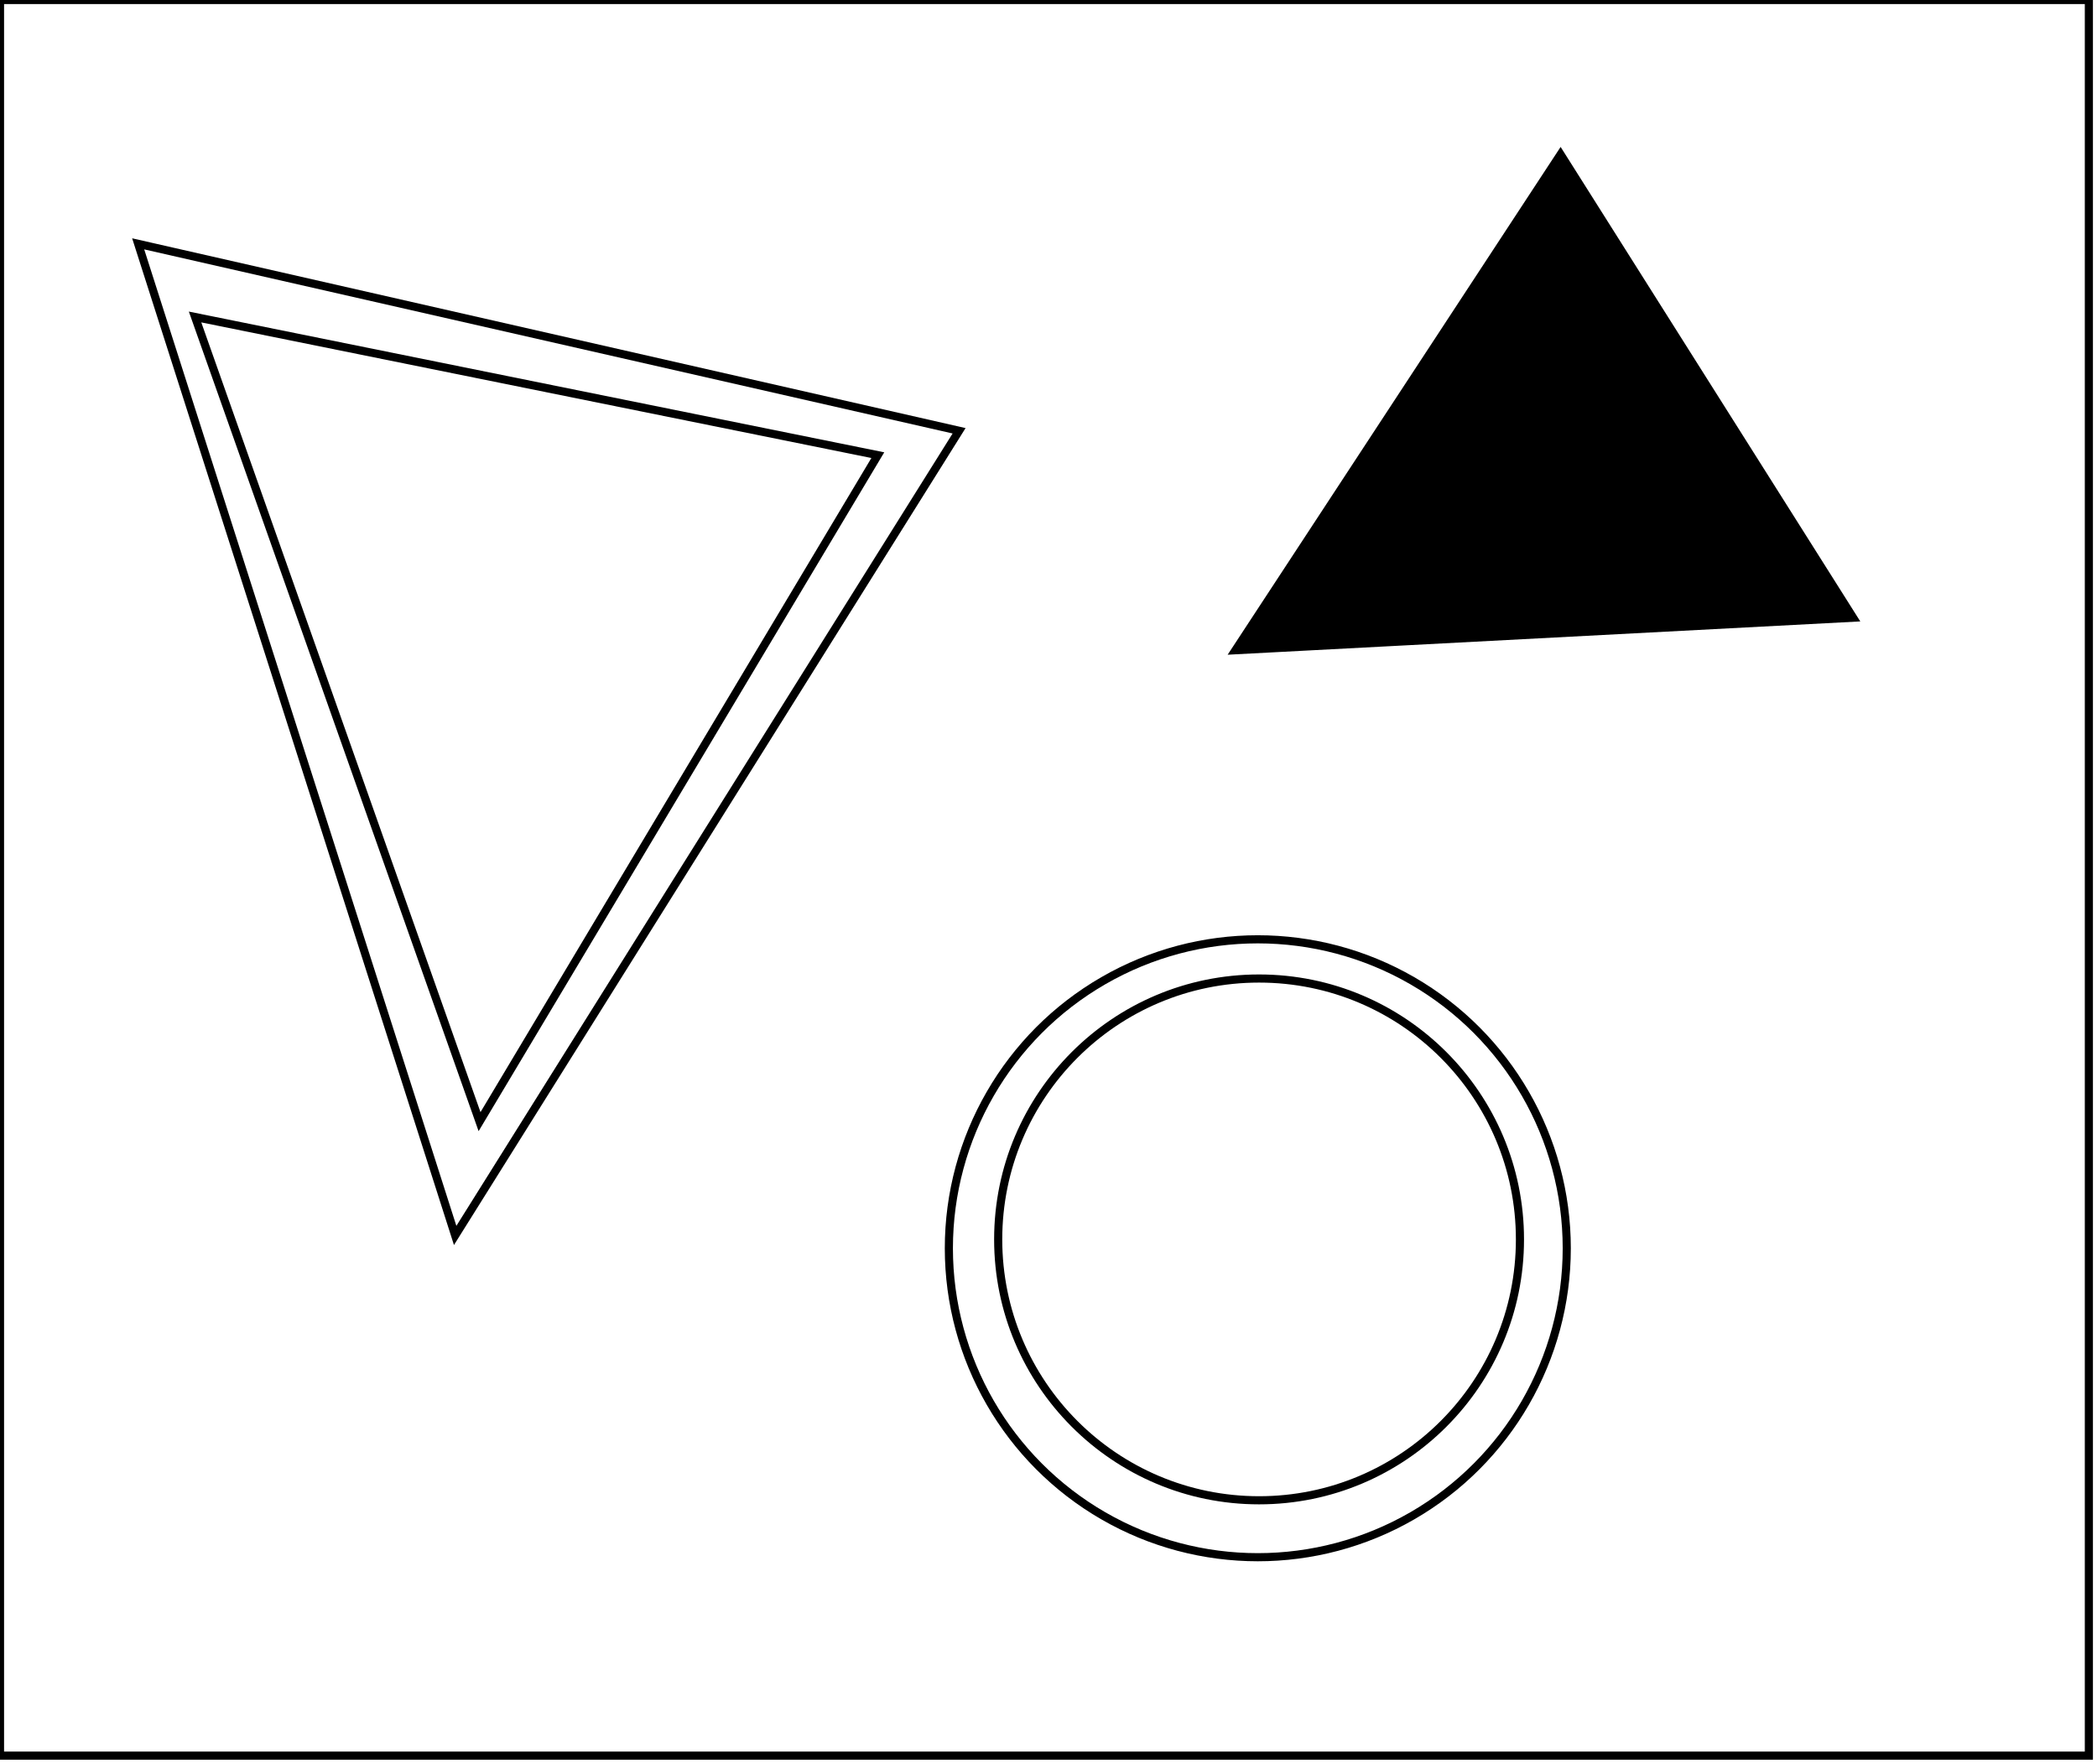 <?xml version="1.0" encoding="utf-8" ?>
<svg baseProfile="full" height="217" version="1.1" width="258" xmlns="http://www.w3.org/2000/svg" xmlns:ev="http://www.w3.org/2001/xml-events" xmlns:xlink="http://www.w3.org/1999/xlink"><defs /><rect fill="white" height="217" width="258" x="0" y="0" /><circle cx="154.907" cy="152.487" fill="none" r="32.097" stroke="black" stroke-width="1" /><circle cx="154.752" cy="153.577" fill="none" r="38.011" stroke="black" stroke-width="1" /><circle cx="190.323" cy="58.686" fill="none" r="7.789" stroke="black" stroke-width="1" /><circle cx="190.74" cy="59.912" fill="black" r="13.109" stroke="black" stroke-width="1" /><path d="M 24,39 L 59,138 L 108,56 Z" fill="none" stroke="black" stroke-width="1" /><path d="M 17,30 L 118,53 L 56,152 Z" fill="none" stroke="black" stroke-width="1" /><path d="M 218,73 L 192,30 L 165,74 Z" fill="none" stroke="black" stroke-width="1" /><path d="M 228,76 L 152,80 L 192,19 Z" fill="black" stroke="black" stroke-width="1" /><path d="M 0,0 L 0,216 L 257,216 L 257,0 Z" fill="none" stroke="black" stroke-width="1" /></svg>